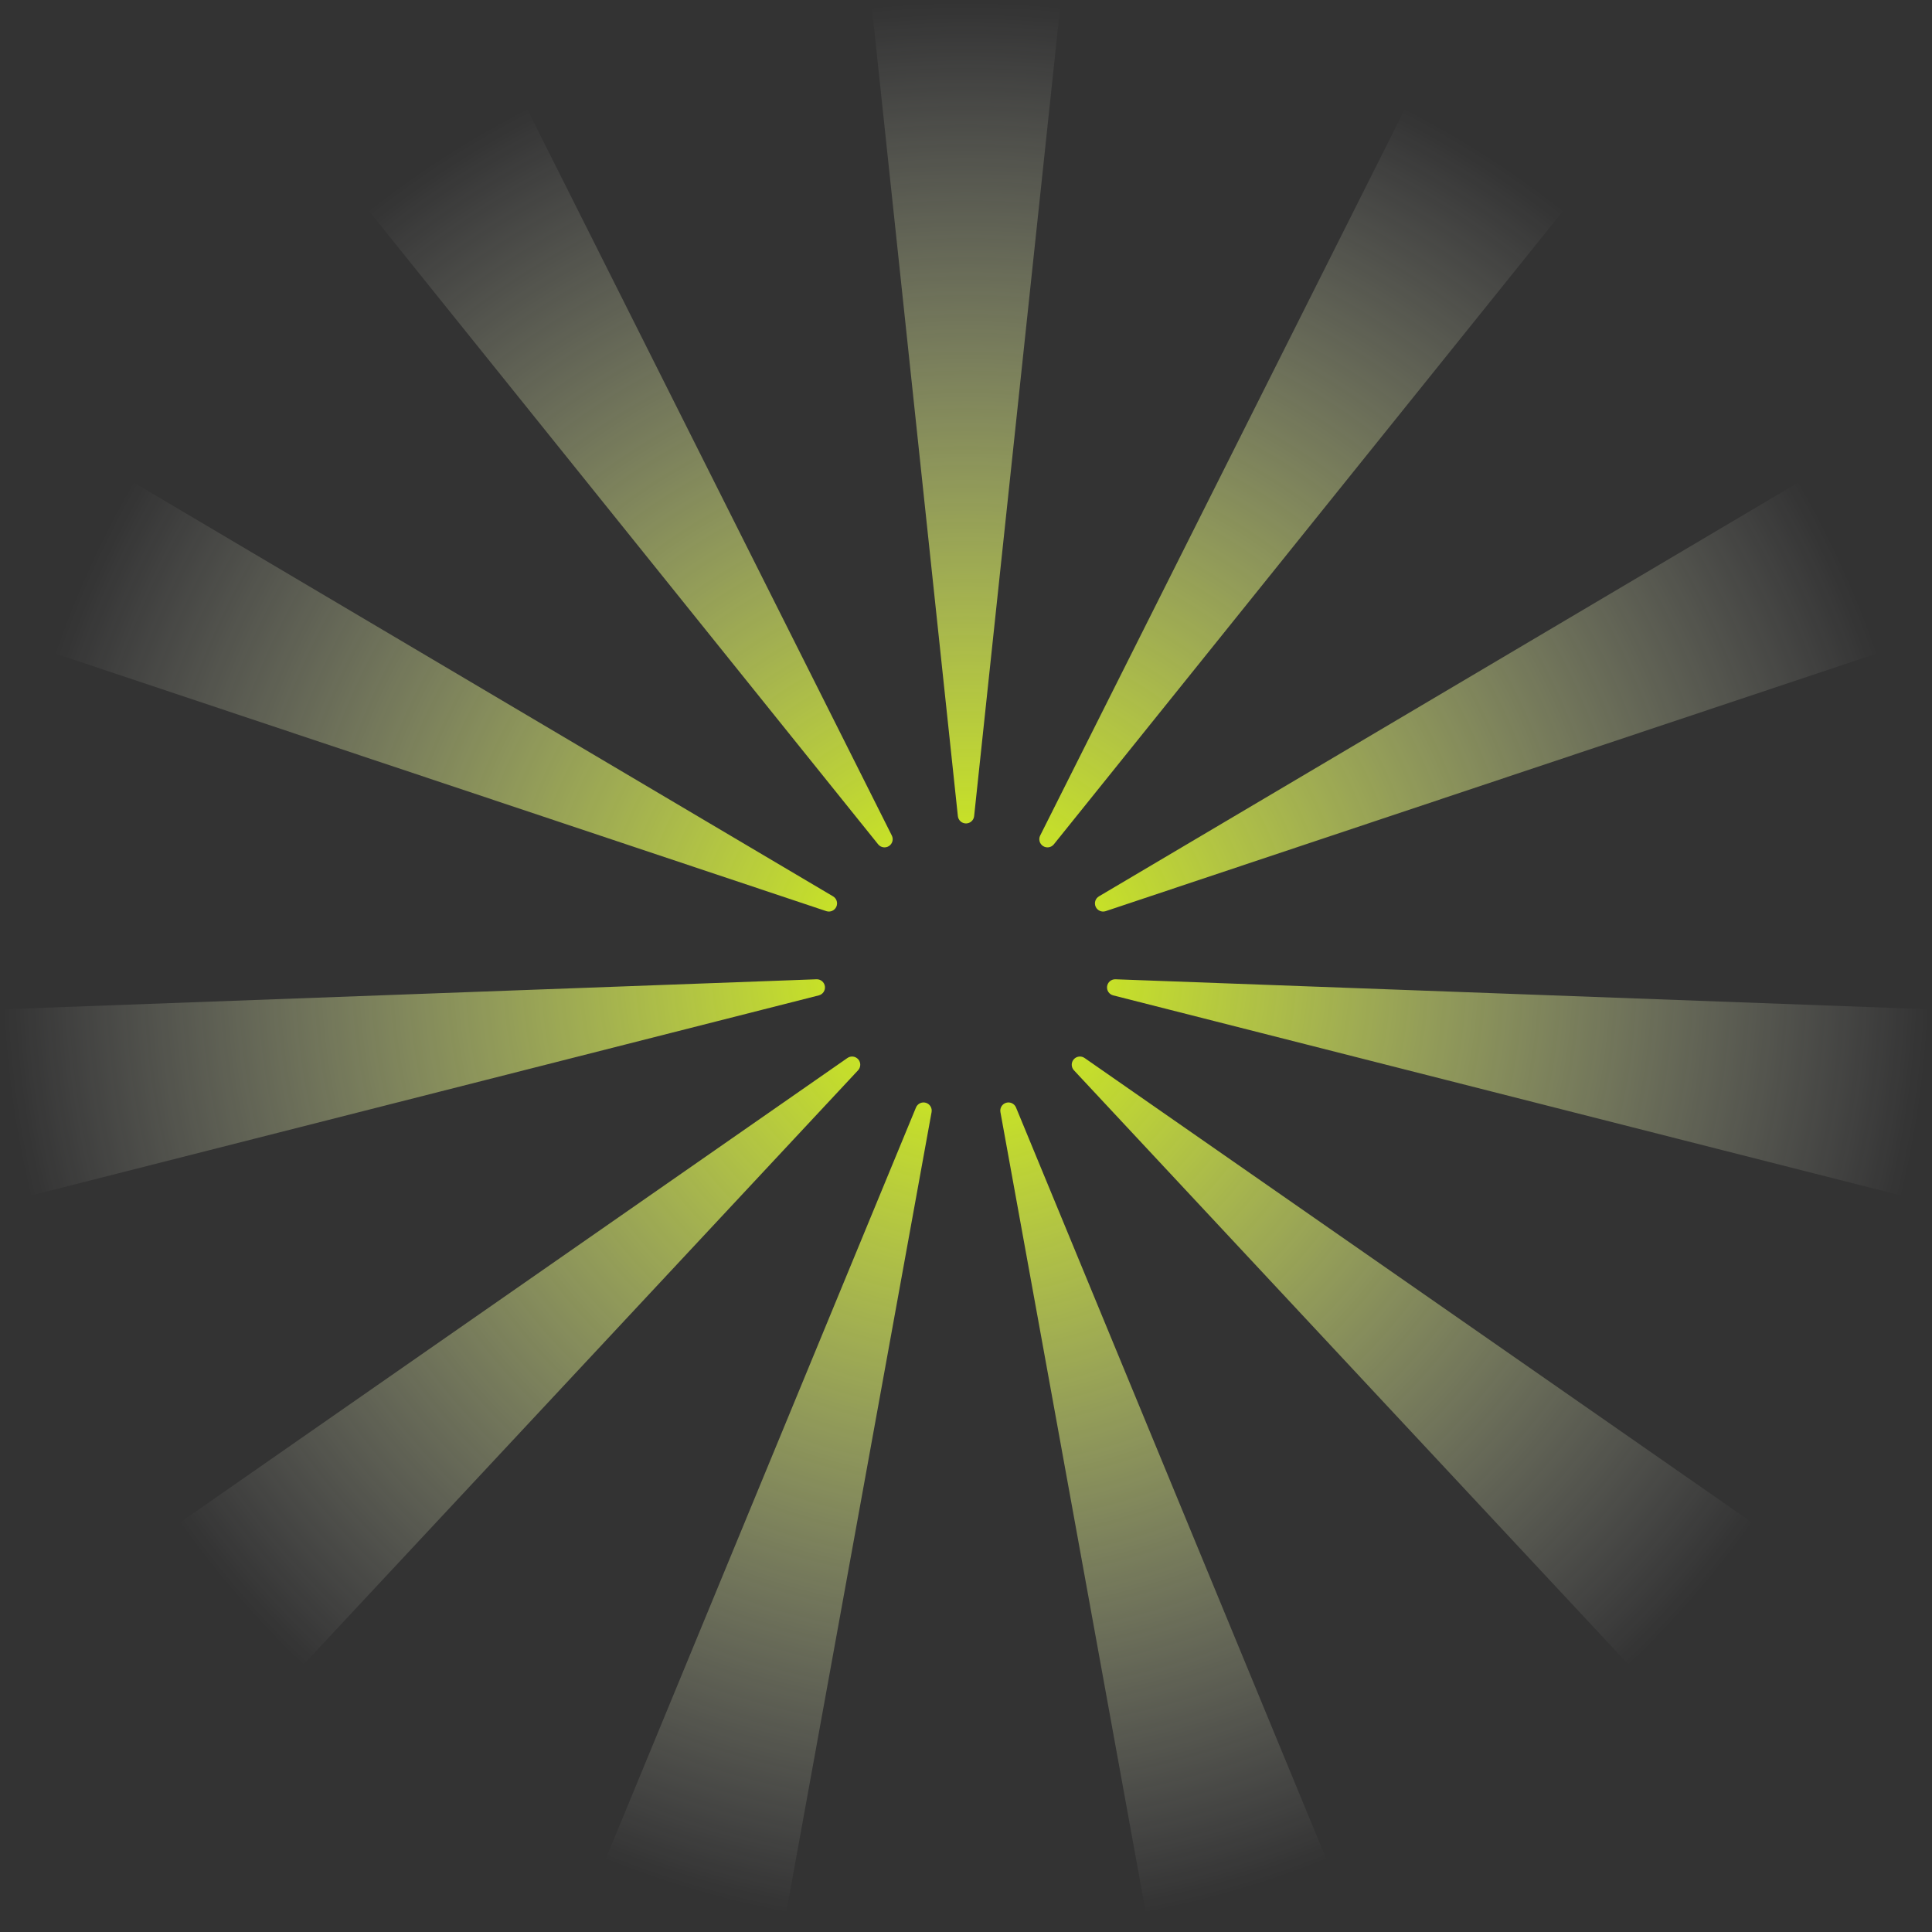 <?xml version="1.0" encoding="UTF-8" standalone="no"?>
<svg width="100%" height="100%" viewBox="0 0 2100 2100" version="1.1" xmlns="http://www.w3.org/2000/svg" xmlns:xlink="http://www.w3.org/1999/xlink" xml:space="preserve" xmlns:serif="http://www.serif.com/" style="fill-rule:evenodd;clip-rule:evenodd;stroke-linejoin:round;stroke-miterlimit:2;">
    <rect x="0" y="0" width="2100" height="2100" fill="#333333" stroke="none"/>
    <path d="M1058.84,887.102C1058.36,891.622 1054.55,895.05 1050,895.05C1045.45,895.05 1041.64,891.622 1041.16,887.102C1016.26,653.006 947.351,5.03 947.351,5.03C1015.62,-1.677 1084.38,-1.677 1152.65,5.03C1152.65,5.03 1083.74,653.006 1058.84,887.102ZM969.366,908.184C971.405,912.245 970.051,917.191 966.228,919.648C962.405,922.105 957.343,921.282 954.496,917.74C806.989,734.266 398.693,226.411 398.693,226.411C452.498,183.861 510.343,146.686 571.4,115.419C571.4,115.419 863.748,697.789 969.366,908.184ZM905.495,974.29C909.406,976.605 910.941,981.497 909.053,985.632C907.165,989.766 902.462,991.809 898.152,990.369C674.868,915.769 56.82,709.276 56.82,709.276C79.079,644.391 107.644,581.844 142.103,522.531C142.103,522.531 702.896,854.397 905.495,974.29ZM887.503,1064.43C892.044,1064.27 895.981,1067.55 896.627,1072.05C897.274,1076.55 894.423,1080.81 890.018,1081.93C661.848,1139.89 30.274,1300.32 30.274,1300.32C13.921,1233.7 4.135,1165.64 1.057,1097.11C1.057,1097.11 652.246,1073.11 887.503,1064.43ZM921.102,1150C924.833,1147.4 929.921,1148.04 932.897,1151.47C935.873,1154.9 935.779,1160.03 932.678,1163.36C772.064,1335.47 327.485,1811.89 327.485,1811.89C277.71,1764.68 232.681,1712.72 193.044,1656.73C193.044,1656.73 727.88,1284.48 921.102,1150ZM995.626,1203.81C997.361,1199.61 1001.99,1197.39 1006.35,1198.67C1010.71,1199.95 1013.4,1204.32 1012.59,1208.79C970.522,1440.42 854.088,2081.56 854.088,2081.56C786.696,2068.76 720.721,2049.39 657.107,2023.72C657.107,2023.72 905.786,1421.41 995.626,1203.81ZM1087.41,1208.79C1086.6,1204.32 1089.29,1199.95 1093.65,1198.67C1098.02,1197.39 1102.64,1199.61 1104.37,1203.81C1194.21,1421.41 1442.89,2023.72 1442.89,2023.72C1379.28,2049.39 1313.3,2068.76 1245.91,2081.56C1245.91,2081.56 1129.48,1440.42 1087.41,1208.79ZM1167.32,1163.36C1164.22,1160.03 1164.13,1154.9 1167.1,1151.47C1170.08,1148.04 1175.17,1147.4 1178.9,1150C1372.12,1284.48 1906.96,1656.73 1906.96,1656.73C1867.32,1712.72 1822.29,1764.68 1772.52,1811.89C1772.52,1811.89 1327.94,1335.47 1167.32,1163.36ZM1209.98,1081.93C1205.58,1080.81 1202.73,1076.55 1203.37,1072.05C1204.02,1067.55 1207.96,1064.27 1212.5,1064.43C1447.75,1073.11 2098.94,1097.11 2098.94,1097.11C2095.87,1165.64 2086.08,1233.7 2069.73,1300.32C2069.73,1300.32 1438.15,1139.89 1209.98,1081.93ZM1201.85,990.369C1197.54,991.809 1192.84,989.766 1190.95,985.632C1189.06,981.497 1190.59,976.605 1194.51,974.29C1397.1,854.397 1957.9,522.531 1957.9,522.531C1992.36,581.844 2020.92,644.391 2043.18,709.276C2043.18,709.276 1425.13,915.769 1201.85,990.369ZM1145.5,917.74C1142.66,921.282 1137.6,922.105 1133.77,919.648C1129.95,917.191 1128.6,912.245 1130.63,908.184C1236.25,697.789 1528.6,115.419 1528.6,115.419C1589.66,146.686 1647.5,183.861 1701.31,226.411C1701.31,226.411 1293.01,734.266 1145.5,917.74Z" style="fill:url(#_Radial1);"/>
    <defs>
        <radialGradient id="_Radial1" cx="0" cy="0" r="1" gradientUnits="userSpaceOnUse" gradientTransform="matrix(1050,0,0,1050,1050,1050)"><stop offset="0" style="stop-color:rgb(219,255,0);stop-opacity:1"/><stop offset="0.99" style="stop-color:white;stop-opacity:0"/><stop offset="0.8" style="stop-color:rgb(255,185,0);stop-opacity:0"/></radialGradient>
    </defs>
</svg>
